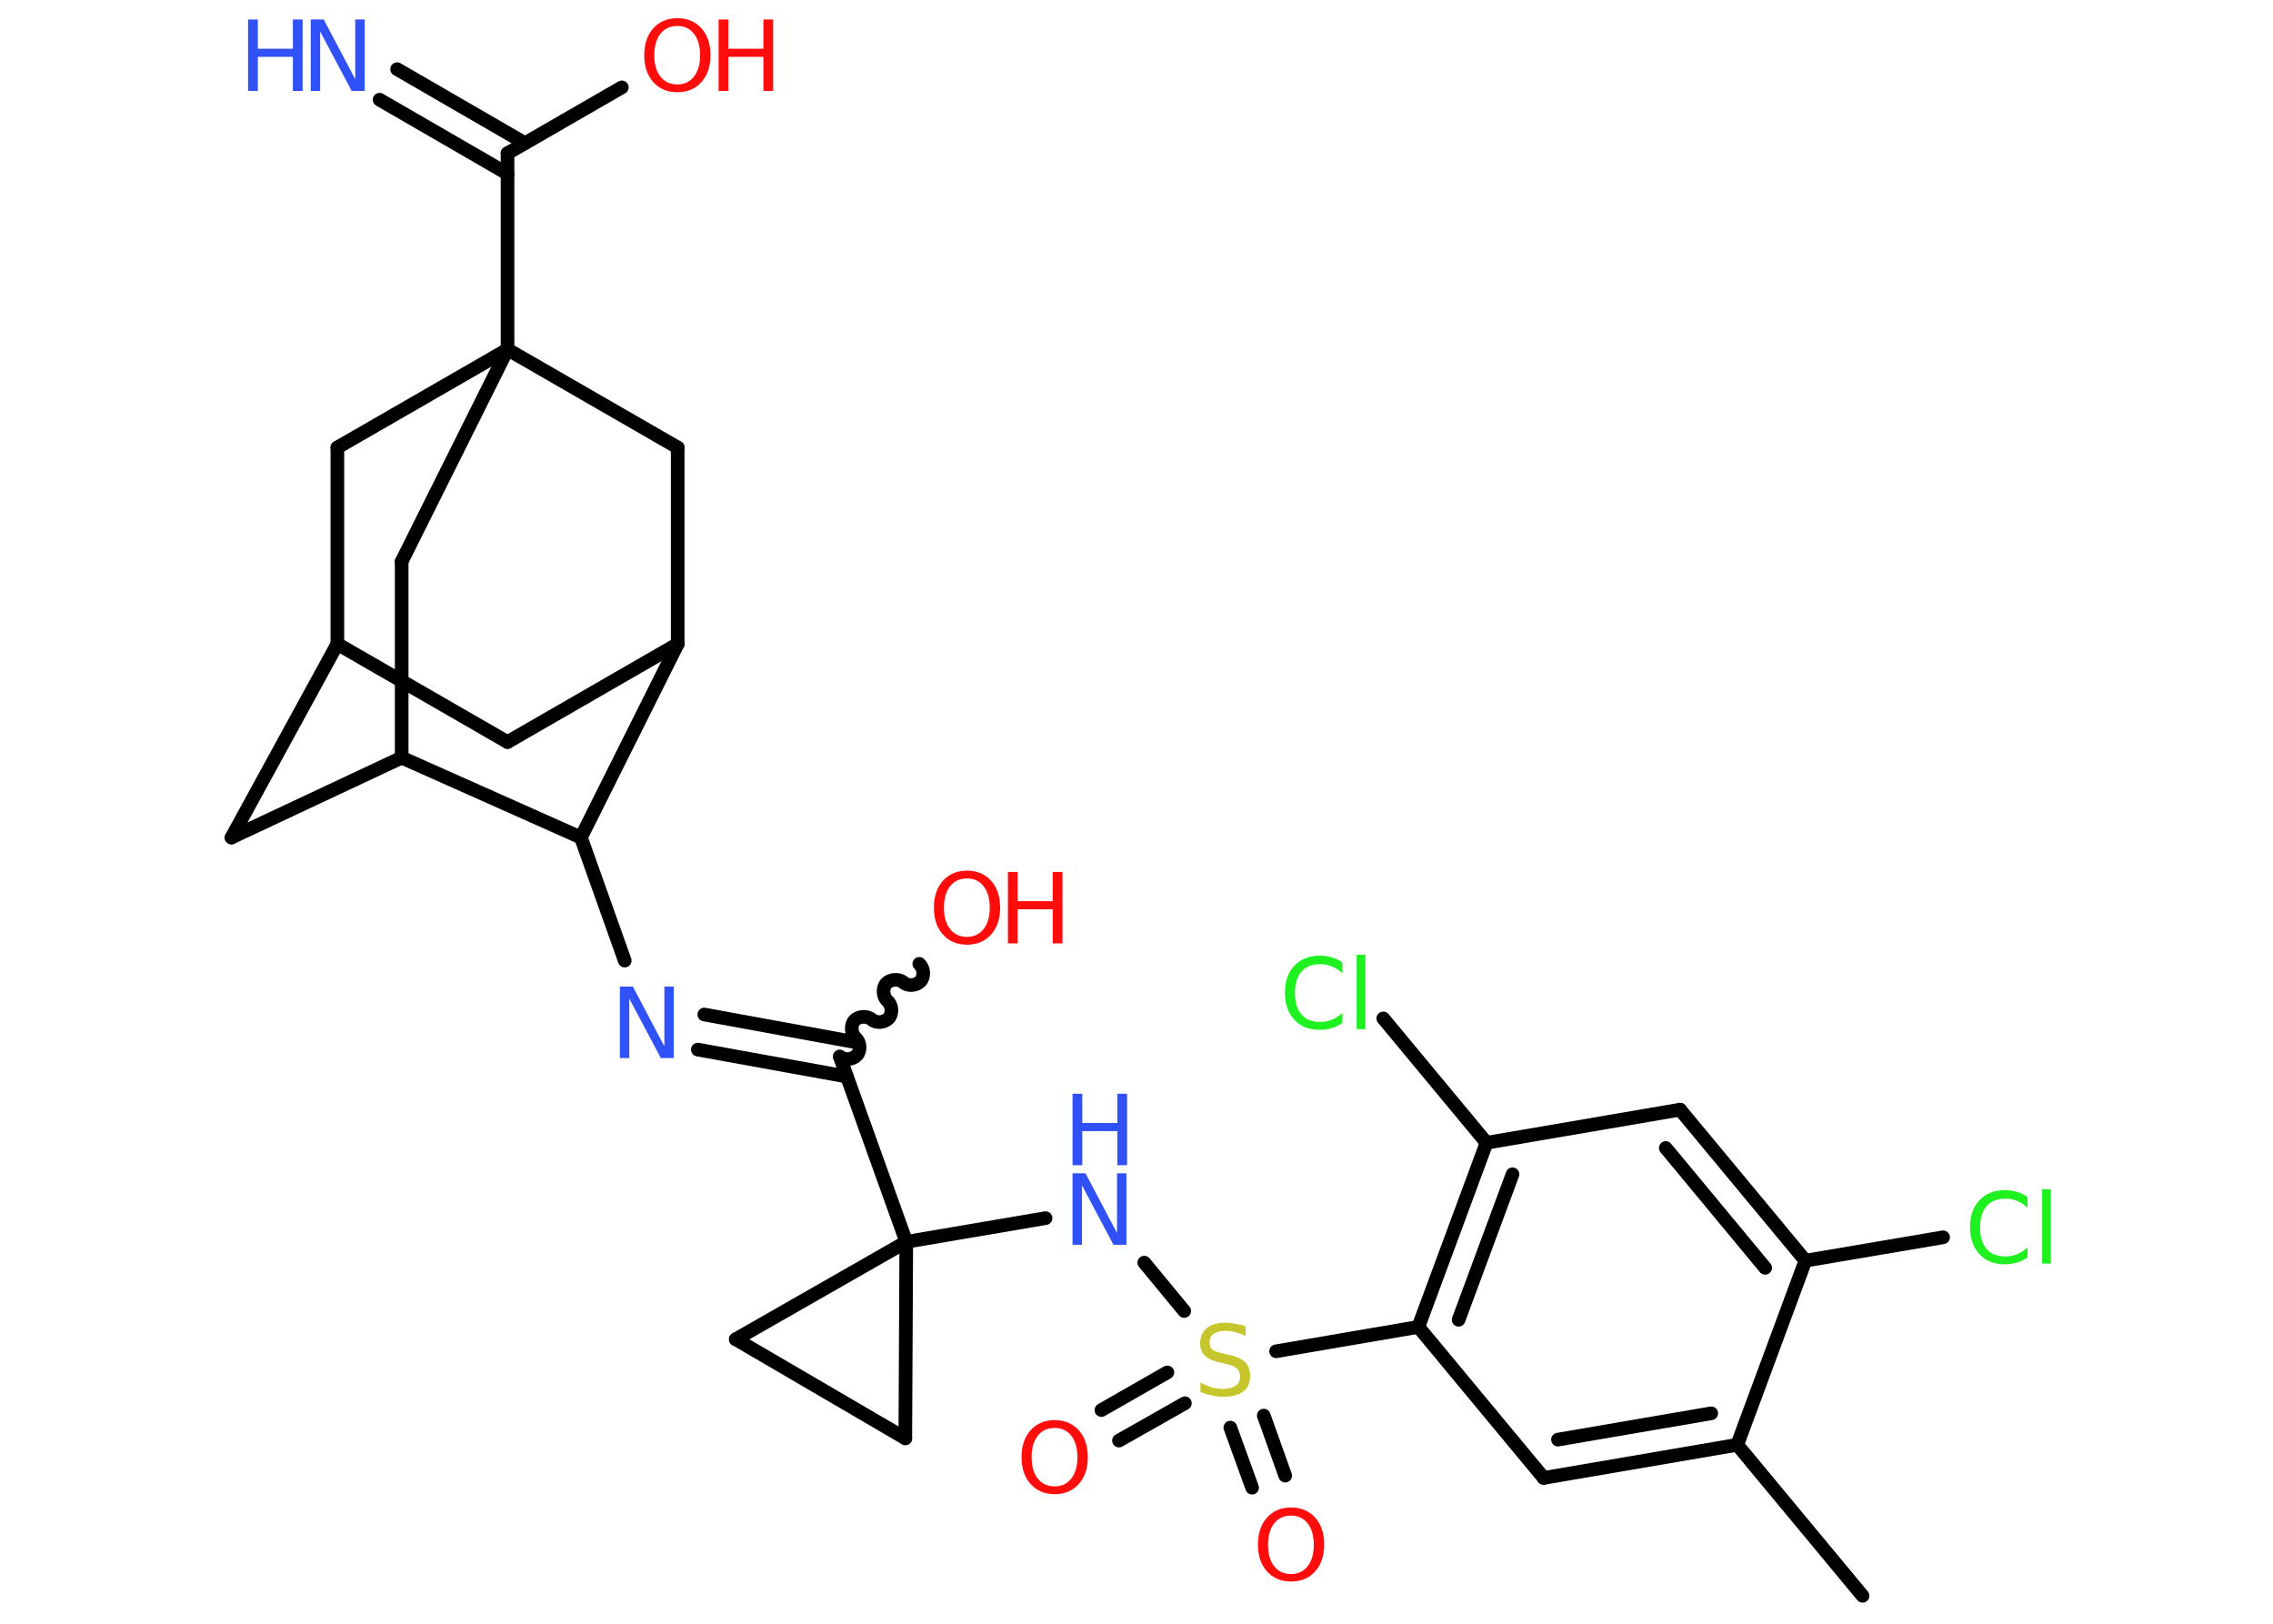 <?xml version='1.0' encoding='UTF-8'?>
<!DOCTYPE svg PUBLIC "-//W3C//DTD SVG 1.1//EN" "http://www.w3.org/Graphics/SVG/1.1/DTD/svg11.dtd">
<svg version='1.2' xmlns='http://www.w3.org/2000/svg' xmlns:xlink='http://www.w3.org/1999/xlink' width='70.0mm' height='50.0mm' viewBox='0 0 70.0 50.0'>
  <desc>Generated by the Chemistry Development Kit (http://github.com/cdk)</desc>
  <g stroke-linecap='round' stroke-linejoin='round' stroke='#000000' stroke-width='.42' fill='#FF0D0D'>
    <rect x='.0' y='.0' width='70.0' height='50.0' fill='#FFFFFF' stroke='none'/>
    <g id='mol1' class='mol'>
      <line id='mol1bnd1' class='bond' x1='57.36' y1='49.14' x2='53.5' y2='44.49'/>
      <g id='mol1bnd2' class='bond'>
        <line x1='47.54' y1='45.51' x2='53.5' y2='44.49'/>
        <line x1='47.98' y1='44.33' x2='52.7' y2='43.52'/>
      </g>
      <line id='mol1bnd3' class='bond' x1='47.54' y1='45.51' x2='43.68' y2='40.86'/>
      <line id='mol1bnd4' class='bond' x1='43.68' y1='40.86' x2='39.3' y2='41.61'/>
      <g id='mol1bnd5' class='bond'>
        <line x1='36.49' y1='43.21' x2='34.46' y2='44.36'/>
        <line x1='35.95' y1='42.26' x2='33.92' y2='43.42'/>
      </g>
      <g id='mol1bnd6' class='bond'>
        <line x1='38.92' y1='43.59' x2='39.58' y2='45.44'/>
        <line x1='37.89' y1='43.96' x2='38.56' y2='45.81'/>
      </g>
      <line id='mol1bnd7' class='bond' x1='36.47' y1='40.37' x2='35.24' y2='38.88'/>
      <line id='mol1bnd8' class='bond' x1='32.2' y1='37.51' x2='27.91' y2='38.24'/>
      <line id='mol1bnd9' class='bond' x1='27.91' y1='38.24' x2='25.87' y2='32.56'/>
      <path id='mol1bnd10' class='bond' d='M28.31 29.68c.14 .12 .17 .39 .04 .53c-.12 .14 -.39 .17 -.53 .04c-.14 -.12 -.41 -.1 -.53 .04c-.12 .14 -.1 .41 .04 .53c.14 .12 .17 .39 .04 .53c-.12 .14 -.39 .17 -.53 .04c-.14 -.12 -.41 -.1 -.53 .04c-.12 .14 -.1 .41 .04 .53c.14 .12 .17 .39 .04 .53c-.12 .14 -.39 .17 -.53 .04' fill='none' stroke='#000000' stroke-width='.42'/>
      <g id='mol1bnd11' class='bond'>
        <line x1='26.08' y1='33.15' x2='21.49' y2='32.32'/>
        <line x1='26.28' y1='32.08' x2='21.69' y2='31.24'/>
      </g>
      <line id='mol1bnd12' class='bond' x1='19.24' y1='29.58' x2='17.89' y2='25.79'/>
      <line id='mol1bnd13' class='bond' x1='17.89' y1='25.79' x2='20.87' y2='19.83'/>
      <line id='mol1bnd14' class='bond' x1='20.87' y1='19.83' x2='15.63' y2='22.85'/>
      <line id='mol1bnd15' class='bond' x1='15.63' y1='22.85' x2='10.39' y2='19.83'/>
      <line id='mol1bnd16' class='bond' x1='10.39' y1='19.83' x2='7.13' y2='25.79'/>
      <line id='mol1bnd17' class='bond' x1='7.13' y1='25.79' x2='12.37' y2='23.33'/>
      <line id='mol1bnd18' class='bond' x1='17.89' y1='25.79' x2='12.37' y2='23.33'/>
      <line id='mol1bnd19' class='bond' x1='12.37' y1='23.33' x2='12.37' y2='17.29'/>
      <line id='mol1bnd20' class='bond' x1='12.37' y1='17.29' x2='15.63' y2='10.76'/>
      <line id='mol1bnd21' class='bond' x1='15.63' y1='10.76' x2='15.63' y2='4.72'/>
      <g id='mol1bnd22' class='bond'>
        <line x1='15.63' y1='5.35' x2='11.69' y2='3.07'/>
        <line x1='16.17' y1='4.41' x2='12.23' y2='2.13'/>
      </g>
      <line id='mol1bnd23' class='bond' x1='15.63' y1='4.72' x2='19.15' y2='2.69'/>
      <line id='mol1bnd24' class='bond' x1='15.63' y1='10.76' x2='10.39' y2='13.78'/>
      <line id='mol1bnd25' class='bond' x1='10.39' y1='19.83' x2='10.39' y2='13.78'/>
      <line id='mol1bnd26' class='bond' x1='15.63' y1='10.76' x2='20.87' y2='13.78'/>
      <line id='mol1bnd27' class='bond' x1='20.87' y1='19.83' x2='20.87' y2='13.78'/>
      <line id='mol1bnd28' class='bond' x1='27.91' y1='38.24' x2='22.66' y2='41.24'/>
      <line id='mol1bnd29' class='bond' x1='22.66' y1='41.24' x2='27.88' y2='44.29'/>
      <line id='mol1bnd30' class='bond' x1='27.91' y1='38.24' x2='27.88' y2='44.29'/>
      <g id='mol1bnd31' class='bond'>
        <line x1='45.78' y1='35.19' x2='43.68' y2='40.86'/>
        <line x1='46.58' y1='36.16' x2='44.92' y2='40.64'/>
      </g>
      <line id='mol1bnd32' class='bond' x1='45.78' y1='35.19' x2='42.6' y2='31.36'/>
      <line id='mol1bnd33' class='bond' x1='45.78' y1='35.19' x2='51.74' y2='34.17'/>
      <g id='mol1bnd34' class='bond'>
        <line x1='55.6' y1='38.82' x2='51.74' y2='34.17'/>
        <line x1='54.36' y1='39.04' x2='51.3' y2='35.35'/>
      </g>
      <line id='mol1bnd35' class='bond' x1='53.5' y1='44.49' x2='55.6' y2='38.82'/>
      <line id='mol1bnd36' class='bond' x1='55.6' y1='38.82' x2='59.84' y2='38.1'/>
      <path id='mol1atm5' class='atom' d='M38.36 40.85v.29q-.17 -.08 -.32 -.12q-.15 -.04 -.29 -.04q-.24 .0 -.37 .09q-.13 .09 -.13 .27q.0 .14 .09 .22q.09 .07 .33 .12l.18 .04q.33 .07 .49 .22q.16 .16 .16 .43q.0 .32 -.21 .48q-.21 .16 -.63 .16q-.16 .0 -.33 -.04q-.18 -.04 -.36 -.1v-.3q.18 .1 .35 .15q.17 .05 .34 .05q.26 .0 .39 -.1q.14 -.1 .14 -.28q.0 -.16 -.1 -.25q-.1 -.09 -.32 -.14l-.18 -.04q-.33 -.07 -.48 -.21q-.15 -.14 -.15 -.39q.0 -.29 .2 -.46q.2 -.17 .57 -.17q.15 .0 .31 .03q.16 .03 .33 .08z' stroke='none' fill='#C6C62C'/>
      <path id='mol1atm6' class='atom' d='M32.48 43.97q-.33 .0 -.52 .24q-.19 .24 -.19 .66q.0 .42 .19 .66q.19 .24 .52 .24q.32 .0 .51 -.24q.19 -.24 .19 -.66q.0 -.42 -.19 -.66q-.19 -.24 -.51 -.24zM32.48 43.73q.46 .0 .74 .31q.28 .31 .28 .83q.0 .52 -.28 .83q-.28 .31 -.74 .31q-.46 .0 -.74 -.31q-.28 -.31 -.28 -.83q.0 -.52 .28 -.83q.28 -.31 .74 -.31z' stroke='none'/>
      <path id='mol1atm7' class='atom' d='M39.76 46.67q-.33 .0 -.52 .24q-.19 .24 -.19 .66q.0 .42 .19 .66q.19 .24 .52 .24q.32 .0 .51 -.24q.19 -.24 .19 -.66q.0 -.42 -.19 -.66q-.19 -.24 -.51 -.24zM39.76 46.42q.46 .0 .74 .31q.28 .31 .28 .83q.0 .52 -.28 .83q-.28 .31 -.74 .31q-.46 .0 -.74 -.31q-.28 -.31 -.28 -.83q.0 -.52 .28 -.83q.28 -.31 .74 -.31z' stroke='none'/>
      <g id='mol1atm8' class='atom'>
        <path d='M33.03 36.13h.4l.97 1.84v-1.84h.29v2.2h-.4l-.97 -1.83v1.83h-.29v-2.2z' stroke='none' fill='#3050F8'/>
        <path d='M33.03 33.68h.3v.9h1.08v-.9h.3v2.2h-.3v-1.05h-1.08v1.05h-.3v-2.2z' stroke='none' fill='#3050F8'/>
      </g>
      <g id='mol1atm11' class='atom'>
        <path d='M29.78 27.05q-.33 .0 -.52 .24q-.19 .24 -.19 .66q.0 .42 .19 .66q.19 .24 .52 .24q.32 .0 .51 -.24q.19 -.24 .19 -.66q.0 -.42 -.19 -.66q-.19 -.24 -.51 -.24zM29.78 26.81q.46 .0 .74 .31q.28 .31 .28 .83q.0 .52 -.28 .83q-.28 .31 -.74 .31q-.46 .0 -.74 -.31q-.28 -.31 -.28 -.83q.0 -.52 .28 -.83q.28 -.31 .74 -.31z' stroke='none'/>
        <path d='M31.04 26.85h.3v.9h1.08v-.9h.3v2.2h-.3v-1.05h-1.08v1.05h-.3v-2.2z' stroke='none'/>
      </g>
      <path id='mol1atm12' class='atom' d='M19.09 30.38h.4l.97 1.84v-1.84h.29v2.2h-.4l-.97 -1.83v1.83h-.29v-2.2z' stroke='none' fill='#3050F8'/>
      <g id='mol1atm22' class='atom'>
        <path d='M9.57 .6h.4l.97 1.84v-1.84h.29v2.2h-.4l-.97 -1.83v1.83h-.29v-2.2z' stroke='none' fill='#3050F8'/>
        <path d='M7.64 .6h.3v.9h1.08v-.9h.3v2.2h-.3v-1.05h-1.08v1.05h-.3v-2.2z' stroke='none' fill='#3050F8'/>
      </g>
      <g id='mol1atm23' class='atom'>
        <path d='M20.86 .8q-.33 .0 -.52 .24q-.19 .24 -.19 .66q.0 .42 .19 .66q.19 .24 .52 .24q.32 .0 .51 -.24q.19 -.24 .19 -.66q.0 -.42 -.19 -.66q-.19 -.24 -.51 -.24zM20.86 .56q.46 .0 .74 .31q.28 .31 .28 .83q.0 .52 -.28 .83q-.28 .31 -.74 .31q-.46 .0 -.74 -.31q-.28 -.31 -.28 -.83q.0 -.52 .28 -.83q.28 -.31 .74 -.31z' stroke='none'/>
        <path d='M22.13 .6h.3v.9h1.08v-.9h.3v2.2h-.3v-1.05h-1.08v1.05h-.3v-2.2z' stroke='none'/>
      </g>
      <path id='mol1atm29' class='atom' d='M41.34 29.66v.31q-.15 -.14 -.32 -.21q-.17 -.07 -.36 -.07q-.38 .0 -.58 .23q-.2 .23 -.2 .66q.0 .43 .2 .66q.2 .23 .58 .23q.19 .0 .36 -.07q.17 -.07 .32 -.21v.31q-.16 .11 -.33 .16q-.17 .05 -.37 .05q-.5 .0 -.78 -.31q-.29 -.31 -.29 -.83q.0 -.53 .29 -.83q.29 -.31 .78 -.31q.2 .0 .37 .05q.18 .05 .33 .16zM41.78 29.4h.27v2.29h-.27v-2.29z' stroke='none' fill='#1FF01F'/>
      <path id='mol1atm32' class='atom' d='M62.44 36.88v.31q-.15 -.14 -.32 -.21q-.17 -.07 -.36 -.07q-.38 .0 -.58 .23q-.2 .23 -.2 .66q.0 .43 .2 .66q.2 .23 .58 .23q.19 .0 .36 -.07q.17 -.07 .32 -.21v.31q-.16 .11 -.33 .16q-.17 .05 -.37 .05q-.5 .0 -.78 -.31q-.29 -.31 -.29 -.83q.0 -.53 .29 -.83q.29 -.31 .78 -.31q.2 .0 .37 .05q.18 .05 .33 .16zM62.89 36.62h.27v2.29h-.27v-2.29z' stroke='none' fill='#1FF01F'/>
    </g>
  </g>
</svg>
